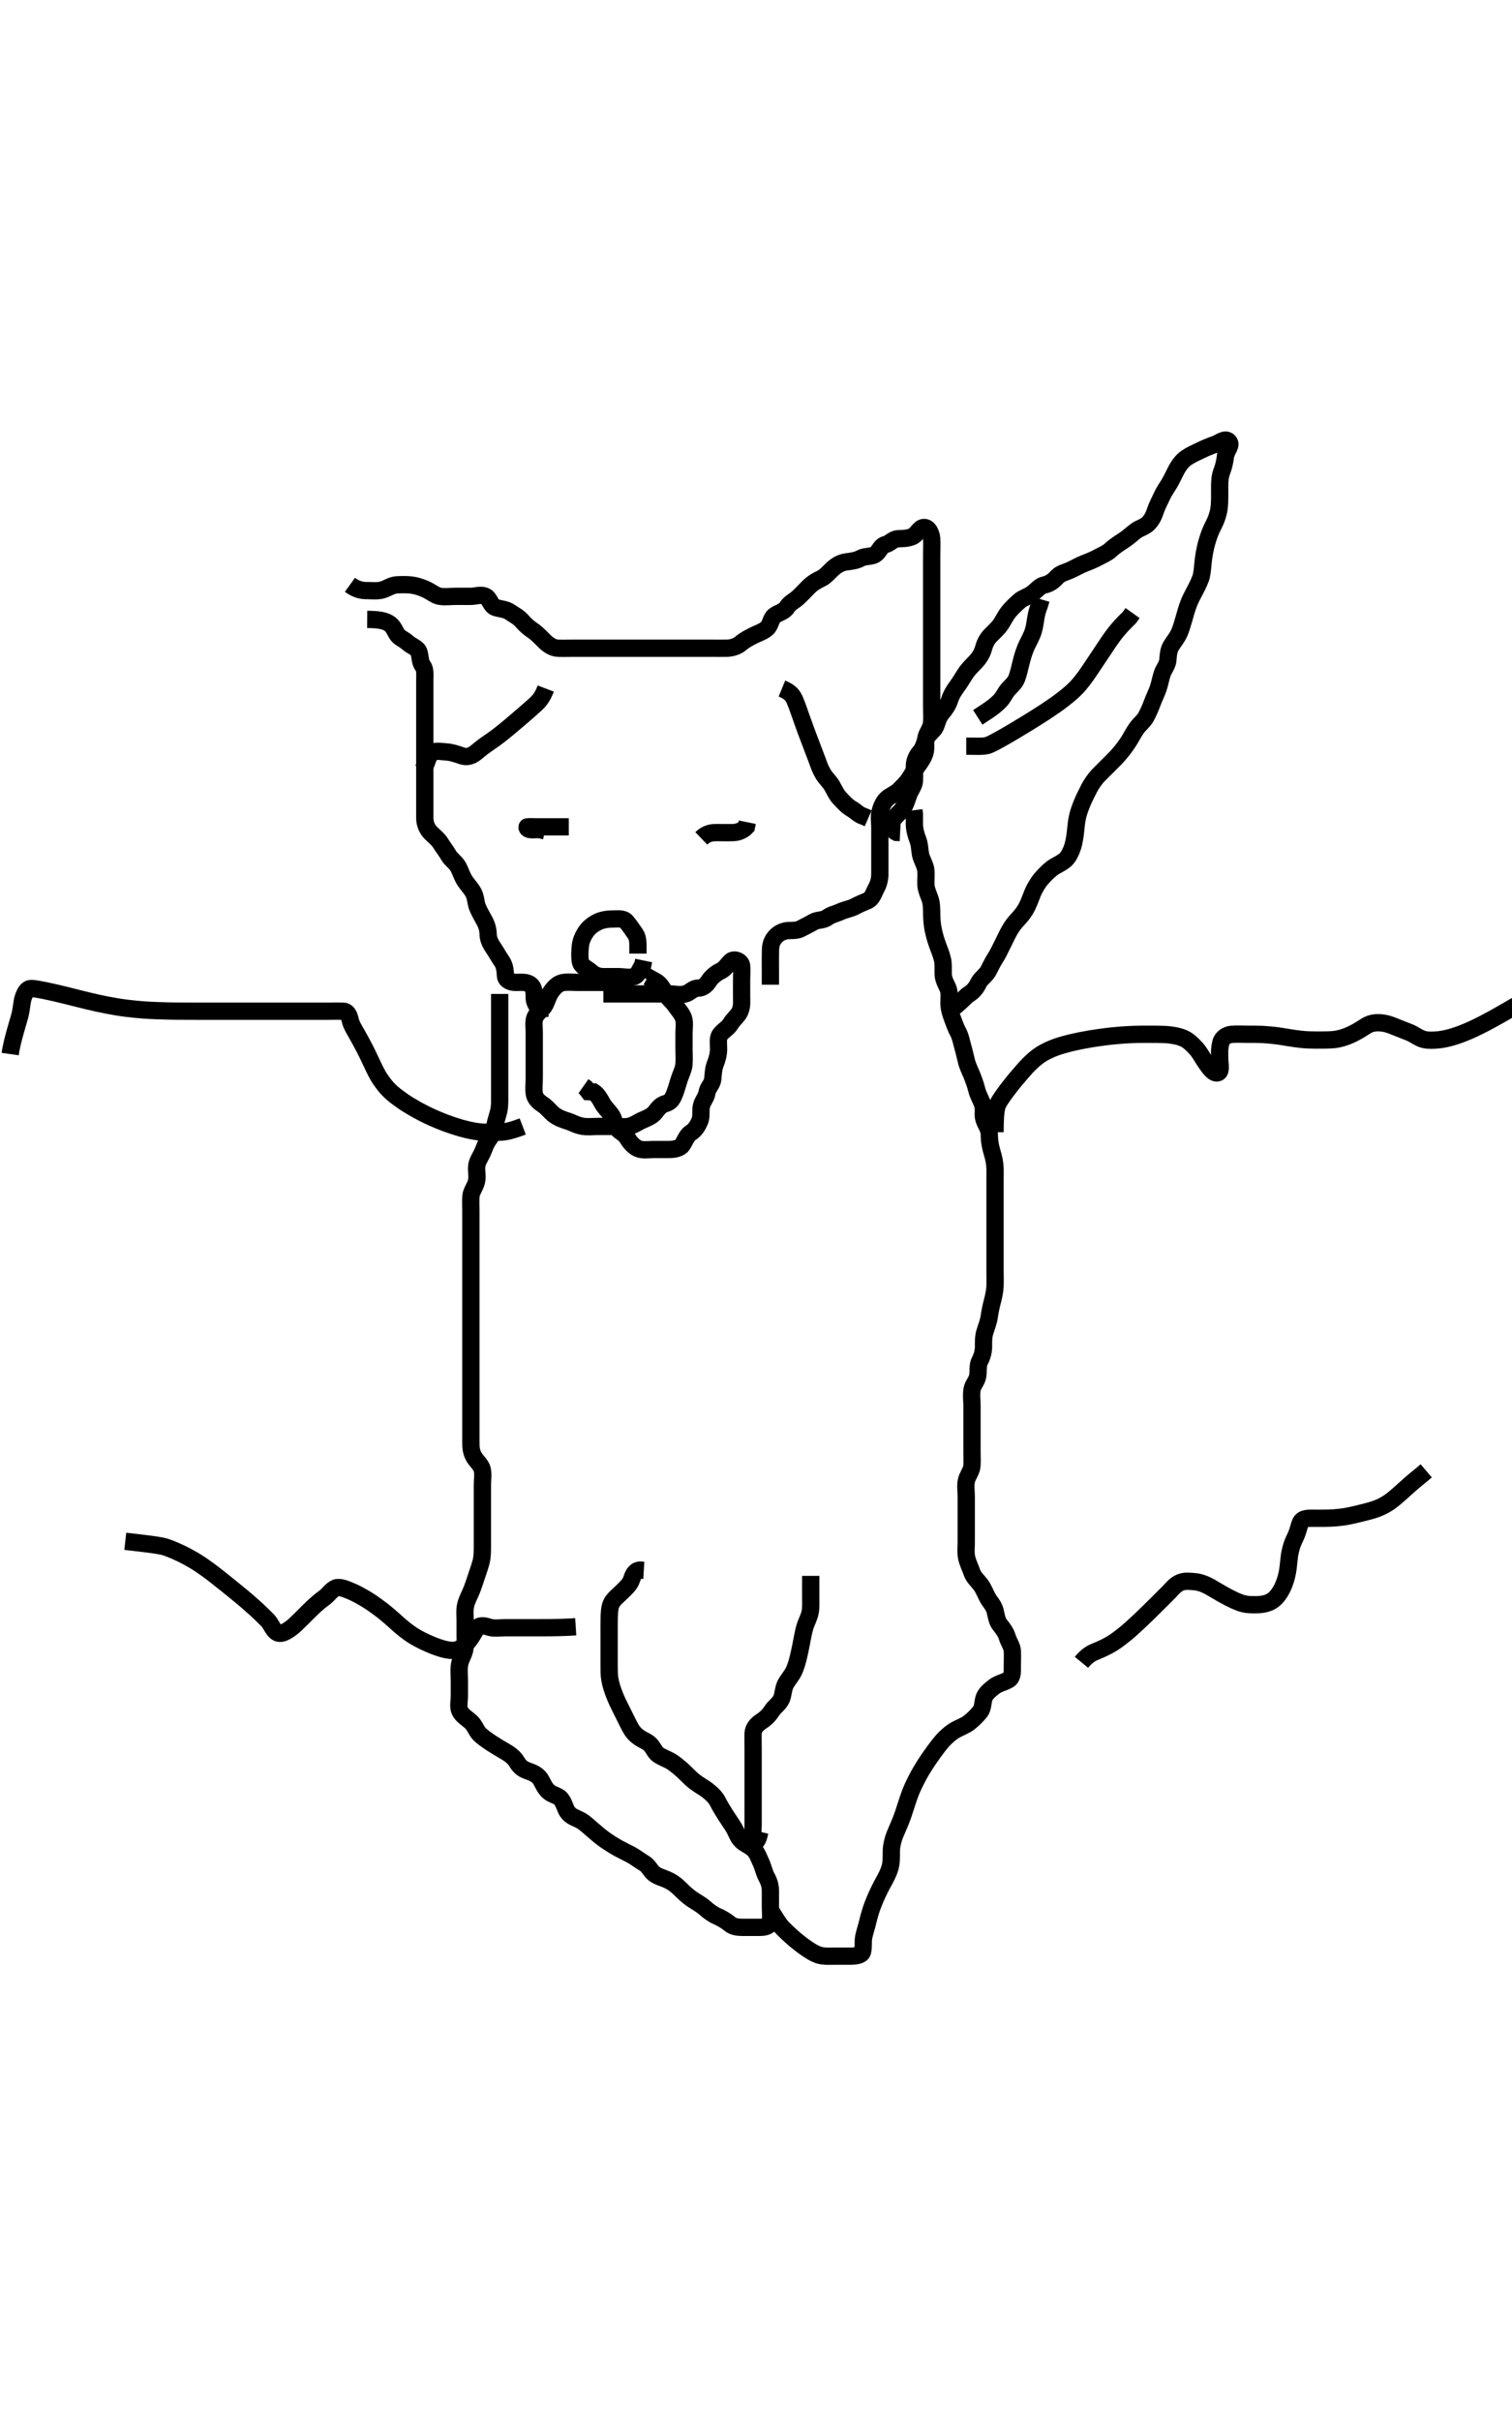 <svg width="262.5" height="420" xmlns="http://www.w3.org/2000/svg" xmlns:svg="http://www.w3.org/2000/svg" xmlns:xlink="http://www.w3.org/1999/xlink">
 <!-- Created with SVG-edit - http://svg-edit.googlecode.com/ -->
 <g display="inline" class="layer">
  <title>Layer 1</title>
  <path t="0,135,142,142,179,198,199,225,293,309,309,325,373,405,421,445,480,520,520,551,581,591,614,680,680,698,710,735,767,791,792,815,827,828,841,875,891,942,957,981,981,991,992,1042,1065,1076,1168,1215,1239,1240,1263,1263,1295,1343,1365,1365,1446,1458,1458,1522,1542,1576,1593,1610,1672,1680,1694,1694,1750,1789,1820,1820,1845,1876,1910,1925,1925,1925,1942,1960,1975,1976,1993,2029,2029,2111,2134,2190,2206,2230,2230,2261,2294,2326,2326" d="M63.75,107.5C65.575,107.511 66.579,107.674 67.339,108.075C68.135,108.494 68.419,109.156 68.834,109.932C69.246,110.703 70.142,110.944 70.85,111.6C71.444,112.15 72.519,112.432 72.746,113.204C72.998,114.064 72.888,114.873 73.397,115.553C73.871,116.185 73.75,117.153 73.75,118.016C73.75,118.979 73.75,119.8 73.75,120.7C73.75,121.6 73.75,122.5 73.75,123.3C73.75,124.2 73.75,125.1 73.75,126C73.75,126.911 73.75,127.821 73.75,128.675C73.75,129.615 73.75,130.5 73.75,131.3C73.75,132.2 73.75,133.1 73.75,134C73.75,134.9 73.75,135.804 73.75,136.821C73.75,137.5 73.75,138.478 73.75,139.299C73.75,140.2 73.745,141.1 73.75,142C73.755,142.9 74.092,143.814 74.75,144.5C75.239,145.011 76.054,145.624 76.465,146.3C76.936,147.076 77.479,147.716 77.917,148.5C78.28,149.152 79.176,149.717 79.583,150.5C79.97,151.244 80.233,152.154 80.725,152.889C81.173,153.559 81.744,154.127 82.175,154.9C82.632,155.719 82.569,156.653 82.917,157.5C83.193,158.171 83.635,158.943 84.103,159.8C84.51,160.545 84.731,161.3 84.75,162.2C84.769,163.101 85.223,163.885 85.75,164.667C86.181,165.306 86.559,166.01 87.139,166.864C87.636,167.595 87.713,168.501 87.75,169.3C87.793,170.218 88.75,170.5 89.55,170.5C90.45,170.5 91.473,170.353 92.139,170.936C92.837,171.546 92.713,172.501 92.75,173.3C92.793,174.218 93.466,174.755 93.693,175.567L93.746,176.556" id="svg_1" stroke-width="3" stroke="#000" fill="none"/>
  <path t="5335,5451,5485,5503,5519,5519,5568,5591,5607,5622,5646,5702,5702,5879,5879,5952,5952,6018,6018,6118,6136,6154,6200,6231,6352,6386,6423,6471,6471,6487,6506,6554,6751,6771,6789,6821,6854,6854" d="M110.75,165.5C110.75,163.8 110.827,162.832 110.314,162.1C109.76,161.31 109.341,160.652 108.725,159.936C108.2,159.326 107.15,159.495 106.25,159.5C105.339,159.505 104.412,159.686 103.75,160.021C102.892,160.455 102.209,160.977 101.65,161.821C101.221,162.47 100.838,163.322 100.754,164.196C100.668,165.096 100.607,166.013 100.761,166.9C100.905,167.732 101.912,168.071 102.583,168.667C103.19,169.205 103.85,169.5 104.75,169.5C105.55,169.5 106.45,169.5 107.35,169.5C108.25,169.5 109.186,169.748 110.046,169.495C110.818,169.269 111.103,168.2 111.583,167.5L111.749,166.7" id="svg_2" stroke-width="3" stroke="#000" fill="none"/>
  <path t="8021,8215,8231,8246,8246,8258,8275,8312,8342,8360,8360,8375,8425,8447,8447,8462,8478,8493,8509,8525,8542,8559,8559,8582,8598,8609,8609,8626,8869,8909,8925,8925,8943,8943,8959,8959,8977,8977,8977,8993,8994,9011,9028,9043,9043,9060,9060,9087,9102,9135,9177,9177,9199,9199,9215,9230,9246,9262,9278,9278,9318,9344,9344,9382,9382,9394,9413,9430,9461,9544,9544,9578,9596,9612,9644,9662,9694,9745,9791,9791,9812,9828,9845,9863,9863,9895,9896,9919,9960,9979,10091,10091,10120,10304,10327,10346,11293" d="M104.75,172.5C106.55,172.5 107.386,172.5 108.234,172.5C109.097,172.5 110.114,172.5 111.05,172.5C111.95,172.5 112.85,172.5 113.75,172.5C114.55,172.5 115.45,172.5 116.271,172.5C117.234,172.5 117.961,172.771 118.988,172.495C119.808,172.276 120.271,171.513 121.15,171.5C122.045,171.487 122.596,170.995 123.107,170.2C123.469,169.637 124.213,168.951 125.05,168.553C125.917,168.14 126.189,167.501 126.86,166.857C127.44,166.301 128.664,166.772 128.75,167.6C128.831,168.381 128.75,169.336 128.75,170.101C128.75,171.105 128.756,171.957 128.75,172.921C128.745,173.715 128.87,174.545 128.465,175.529C128.167,176.254 127.318,176.874 126.833,177.7C126.376,178.477 125.551,178.811 124.993,179.6C124.566,180.204 124.76,181.2 124.75,182.1C124.74,183.021 124.515,183.816 124.175,184.675C123.859,185.474 123.829,186.388 123.739,187.315C123.655,188.177 122.891,188.724 122.75,189.6C122.604,190.504 122.003,191.038 121.786,191.911C121.566,192.795 121.854,193.723 121.466,194.615C121.143,195.356 120.688,196.128 119.949,196.584C119.262,197.007 118.985,197.892 118.465,198.699C118.069,199.312 117.05,199.498 116.15,199.5C115.25,199.502 114.35,199.5 113.45,199.5C112.55,199.5 111.589,199.698 110.75,199.333C110.065,199.036 109.354,198.267 108.917,197.5C108.472,196.72 107.624,196.451 107.186,195.853C106.65,195.122 106.666,194.233 106.103,193.452C105.552,192.688 104.976,192.23 104.529,191.4C104.179,190.752 103.725,189.936 103.046,189.505L102.186,189.464L101.666,188.784L101.292,188.521" id="svg_3" stroke-width="3" stroke="#000" fill="none"/>
  <path t="11758,11886,11903,11919,11919,11934,11934,11950,12000,12000,12040,12051,12051,12068,12085,12119,12135,12151,12151,12175,12200,12250,12250,12267,12286,12319,12352,12379,12409,12419,12436,12436,12452,12501,12519,12570,12637,12684,12685,12702,12702,12742,12751,12768,12850,12850,12950,12950,12976,12988,13014,13037,13054,13054,13070,13118,13142,13153,13236,13254,13254,13271,13287,13338,13355,13355,13371,13400,13400,13431,13432,13455,13488,13488,13505,13506,13522,13539,13567,13607,13623,13638,13638,13654,13655,13671,13687,13688,13705,13721,13738,13738,13755,13791,13918,13972,13972" d="M107.75,171.5C107.465,170.585 106.65,170.5 105.75,170.5C104.865,170.5 103.925,170.5 103.234,170.5C102.25,170.5 101.266,170.5 100.575,170.5C99.503,170.5 98.573,170.389 97.771,170.521C96.891,170.665 96.263,171.325 95.75,172.021C95.242,172.709 94.973,173.638 94.666,174.3C94.263,175.169 93.349,175.575 92.917,176.5C92.571,177.24 92.75,178.2 92.75,179.1C92.75,180 92.75,180.9 92.75,181.8C92.75,182.7 92.75,183.6 92.75,184.5C92.75,185.3 92.75,186.2 92.75,187.1C92.75,188 92.633,188.908 92.754,189.8C92.866,190.621 93.499,191.219 94.233,191.7C95.027,192.221 95.57,193.016 96.186,193.475C96.943,194.037 97.755,194.318 98.507,194.553C99.409,194.834 100.065,195.284 101.114,195.464C102.037,195.623 102.95,195.5 103.85,195.5C104.75,195.5 105.55,195.5 106.45,195.5C107.35,195.5 108.263,195.642 109.15,195.489C109.983,195.346 110.776,194.738 111.45,194.447C112.292,194.085 113.207,193.721 113.725,193.064C114.235,192.417 114.635,191.778 115.565,191.525C116.505,191.27 116.81,190.605 117.175,189.675C117.449,188.977 117.699,187.984 117.971,187.179C118.207,186.484 118.688,185.528 118.749,184.701C118.815,183.802 118.75,182.9 118.75,182C118.75,181.1 118.75,180.196 118.75,179.333C118.75,178.5 118.926,177.483 118.665,176.701C118.397,175.902 117.686,175.156 117.25,174.521C116.694,173.711 115.976,173.23 115.529,172.4C115.179,171.752 114.725,170.936 114.046,170.447L113.25,170L112.459,169.562L112.233,169.936" id="svg_4" stroke-width="3" stroke="#000" fill="none"/>
  <path t="15768,15927,15927,16076,16190,16223,16830,16923,17182,17199,17206,17206,17206,17206" d="M98.75,143.5C97.75,143.5 96.95,143.5 96.05,143.5C95.15,143.5 94.25,143.5 93.35,143.5C92.45,143.5 91.468,143.455 91.479,143.536C91.592,144.31 93.126,143.857 93.833,144.021L94.621,144.204" id="svg_5" stroke-width="3" stroke="#000" fill="none"/>
  <path t="18031,18282,18298,18298,18315,18315,18621,18621,18670,18917,18917" d="M121.75,145.5C122.771,144.521 123.729,144.5 124.503,144.5C125.407,144.5 126.352,144.533 127.346,144.495C128.094,144.467 128.988,144.143 129.583,143.5L129.749,142.7" id="svg_6" stroke-width="3" stroke="#000" fill="none"/>
  <path t="19727,19894,19952,19970,19970,20002,20002,20053,20104,20120,20120,20138,20138,20153,20154,20154,20219,20219,20239,20287,20317,20336,20357,20373,20391,20391,20404,20430,20454,20470,20487,20504,20525,20525,20543,20543,20558,20582,20582,20604,20604,20621,20621,20946,20991,21016,21039,21039,21056,21056,21072,21089,21089,21119,21139,21157,21157,21172,21190,21207,21231,21231,21271,21295,21306,21307,21327,21344,21359,21373,21390,21406,21472,21488,21489,21517,21574,21597,21631,21631,21658,21658,21673,21690,21708,21709,21723,21742,21757,21776,21776,21790,21841,21857,21878,21902,21902,21924,21941,21941,21958,21974,21974,21991,22008,22008,22008,22029,22030,22041,22061,22061,22085,22109,22125,22140,22140,22173,22223,22245,22261,22262,22262,22273,22273,22291,22552,22582,22609,22609,22626,22626,22642,22642,22642,22670,22701,22710,22751,22793,22794,22815,22831,22855,22887,22911,22926,22944,22961,22961,22977,22994,23010,23027,23046,23062,23078,23094,23094,23118,23134,23144,23166,23190,23214,23214,23230,23230,23246,23277,23295,23336,23336,23361,23362,23391,23392,23411,23412,23427,23428,23445,23478,23494,23543,23543,23610,23677,23701,23743,23799,23823,23823,23847,23862,23928,23962,23999,24014,24030,24046,24046,24063,24086,24096,24096,24113,24129,24129,24158,24159,24181,24196,24214,24246,24246,24263,24285,24302,24302,24325,24444,24444,24463,24480,24480,24497,24497,24497,24514,24514,24514,24531,24531,24531" d="M60.75,101.5C61.971,102.379 62.85,102.5 63.75,102.5C64.507,102.5 65.423,102.619 66.266,102.415C67.154,102.2 67.949,101.543 68.917,101.5C69.575,101.471 70.589,101.432 71.411,101.536C72.305,101.649 73.015,101.899 73.745,102.204C74.803,102.647 75.514,103.345 76.35,103.489C77.237,103.642 78.15,103.5 79.05,103.5C79.95,103.5 80.85,103.5 81.75,103.5C82.55,103.5 83.58,103.077 84.393,103.557C85.053,103.947 85.184,105.174 86.05,105.443C86.911,105.71 87.842,105.733 88.507,106.204C89.224,106.713 89.971,107.02 90.645,107.8C91.278,108.534 91.799,108.957 92.583,109.5C93.255,109.965 93.947,110.703 94.55,111.3C95.147,111.892 95.947,112.457 96.85,112.5C97.749,112.543 98.507,112.5 99.403,112.5C100.266,112.5 101.25,112.5 102.234,112.5C102.925,112.5 103.993,112.5 104.85,112.5C105.75,112.5 106.55,112.5 107.45,112.5C108.35,112.5 109.271,112.5 110.234,112.5C110.925,112.5 111.993,112.5 112.85,112.5C113.75,112.5 114.55,112.5 115.45,112.5C116.35,112.5 117.25,112.5 118.15,112.5C119.05,112.5 119.95,112.5 120.85,112.5C121.75,112.5 122.55,112.5 123.45,112.5C124.35,112.5 125.271,112.523 126.234,112.499C126.925,112.481 127.897,112.255 128.549,111.699C129.29,111.065 130.004,110.711 130.85,110.279C131.505,109.944 132.472,109.653 133.139,109.064C133.835,108.45 133.786,107.363 134.454,106.857C135.15,106.331 136.124,106.198 136.629,105.4C137.116,104.63 137.876,104.309 138.45,103.796C139.185,103.137 139.749,102.499 140.35,101.9C141.049,101.203 141.79,100.769 142.55,100.416C143.324,100.056 143.894,99.309 144.586,98.685C145.137,98.189 145.932,97.645 146.914,97.521C147.858,97.403 148.717,97.279 149.35,96.925C150.211,96.444 151.246,96.683 151.949,96.215C152.744,95.685 152.82,94.737 153.75,94.5C154.573,94.29 154.966,93.568 155.917,93.5C156.584,93.452 157.387,93.521 158.341,93.143C159.223,92.793 159.574,91.618 160.361,91.547C161.228,91.468 161.706,92.699 161.749,93.471C161.806,94.508 161.75,95.285 161.75,96.333C161.75,97.038 161.75,98.013 161.75,98.864C161.75,99.8 161.75,100.7 161.75,101.6C161.75,102.5 161.75,103.3 161.75,104.2C161.75,105.1 161.75,106 161.75,106.9C161.75,107.8 161.75,108.7 161.75,109.6C161.75,110.5 161.75,111.3 161.75,112.2C161.75,113.1 161.75,114 161.75,114.9C161.75,115.8 161.75,116.7 161.75,117.6C161.75,118.5 161.75,119.3 161.75,120.2C161.75,121.1 161.75,122 161.75,122.9C161.75,123.805 161.824,124.672 161.729,125.5C161.616,126.492 160.95,127.148 160.771,128C160.586,128.881 160.837,129.827 160.583,130.667C160.321,131.533 159.75,132.333 159.25,133C158.75,133.667 158.404,134.36 157.75,135.333C157.38,135.885 156.651,136.601 156.05,137.2C155.451,137.797 154.455,138.102 153.871,138.721C153.302,139.326 152.95,140.153 152.771,141C152.585,141.881 152.75,142.8 152.75,143.7C152.75,144.6 152.75,145.5 152.75,146.3C152.75,147.2 152.75,148.1 152.75,149C152.75,149.9 152.75,150.8 152.75,151.7C152.75,152.6 152.516,153.458 152.103,154.2C151.677,154.964 151.477,155.96 150.583,156.333C149.818,156.653 149.062,156.982 148.307,157.379C147.637,157.731 146.686,157.877 145.951,158.216C145.094,158.611 144.302,158.742 143.666,159.216C142.897,159.789 141.955,159.594 141.25,160C140.456,160.457 139.609,160.881 138.95,161.216C138.166,161.614 137.083,161.408 136.403,161.557C135.343,161.79 134.624,162.412 134.186,163.172C133.724,163.974 133.772,164.761 133.755,165.552C133.732,166.578 133.75,167.5 133.75,168.184L133.75,169.185L133.75,170.021L133.75,170.901" id="svg_7" stroke-width="3" stroke="#000" fill="none"/>
  <path t="32125,32183,32201,32201,32201,32219,32219,32219,32234,32234,32250,32250,32267,32267,32284,32300,32300,32333,32350,32350,32367,32391,32391,32391,32407,32407,32423,32439,32454,32455,32469,32481,32499,32517,32517,32533,32548,32582,32599,32599,32617,32617,32632,32649,32650,32667,32686,32686,32702,32718,32718,32734,32734,32750,32767,32784,32805,32822,32834,32834,32850,32867,32868,32883,32884,32884,32900,32901,32917,32934,32934,32950,32950,32950,32967,32984,32984,33001,33001,33018,33018,33034,33035,33050,33067,33067,33084,33084,33101,33101,33118,33118,33134,33134,33151,33173,33173,33184,33201,33201,33218,33218,33235,33235,33251,33268,33269,33285,33285,33301,33319,33335,33335,33335,33352,33352,33353,33353,33369,33369,33385,33402,33402,33422,33422,33436,33452,33468,33485,33485,33518,33518,33541,33557,33568,33683,33718,33735,33735,33751,33768,33769,33802,33837,33851,33852,33870,33870,33870,33885,33885,33886,33909,33909,33909,33918,33935,33952,33952,33970,33970,33986,34003,34003,34004,34021,34036,34054,34054,34068,34069,34069,34086,34086,34102,34103,34103,34103,34119,34120,34120,34120,34135,34136,34136,34158,34158,34158,34169,34186,34202,34220,34221,34236,34237,34237,34253,34254,34269,34269,34269,34286,34287,34304,34304,34320,34337,34338,34353,34369,34387,34403,34420,34421,34437,34454,34486,34486,34503,34541,34542,34557,34573,34589,34659,34688,34706,34721,34721,34738,34754,34754,34771,34771,34771,34788,34805,34821,34822,34845,34871,34872,34889,34889,34906,34922,34922,34938,34939,34954,34954,34955,34971,34972,34972,34990,34990,35005,35005,35006,35021,35022,35038,35055,35071,35072,35072,35088,35106,35107,35107,35122,35122,35139,35139,35139,35155,35155,35156,35172,35172,35172,35189,35189,35205,35205,35205,35205,35205,35222,35222,35222,35222,35238,35239,35255,35255,35285,35285,35546,35870,35870,35892,35901,35901" d="M86.75,172.5C86.75,175.021 86.75,176.043 86.75,176.772C86.75,177.609 86.75,178.8 86.75,179.391C86.75,180.228 86.75,181.357 86.75,182.115C86.75,183.157 86.75,183.905 86.75,184.899C86.75,185.664 86.75,186.615 86.75,187.6C86.75,188.385 86.75,189.325 86.75,190.333C86.75,191.089 86.786,191.931 86.583,192.833C86.373,193.773 86.119,194.273 85.871,195.578C85.746,196.238 85.411,196.998 84.871,197.721C84.308,198.478 84.132,199.213 83.725,200.1C83.351,200.913 82.811,201.594 82.75,202.5C82.696,203.298 82.931,204.226 82.714,205.1C82.497,205.973 81.829,206.816 81.771,207.5C81.688,208.475 81.75,209.299 81.75,210.257C81.75,211.153 81.75,212.016 81.75,212.875C81.75,213.821 81.75,214.675 81.75,215.615C81.75,216.5 81.75,217.257 81.75,218.325C81.75,219.016 81.75,219.979 81.75,220.9C81.75,221.8 81.75,222.7 81.75,223.6C81.75,224.5 81.75,225.3 81.75,226.257C81.75,227.162 81.75,227.962 81.75,228.921C81.75,229.715 81.75,230.49 81.75,231.531C81.75,232.383 81.75,233.325 81.75,234.333C81.75,235.161 81.75,236.043 81.75,236.751C81.75,237.732 81.75,238.69 81.75,239.667C81.75,240.5 81.75,241.479 81.75,242.253C81.75,243.157 81.75,243.905 81.75,244.899C81.75,245.664 81.75,246.747 81.75,247.667C81.75,248.5 81.746,249.479 81.75,250.253C81.754,251.157 81.762,251.958 82.318,252.899C82.686,253.522 83.544,254.29 83.708,254.979C83.925,255.886 83.75,256.821 83.75,257.675C83.75,258.615 83.75,259.5 83.75,260.257C83.75,261.157 83.75,262.101 83.75,263.095C83.75,263.843 83.75,264.875 83.75,265.821C83.75,266.5 83.75,267.478 83.75,268.299C83.75,269.2 83.747,270.18 83.528,271.043C83.342,271.78 83.047,272.609 82.75,273.5C82.451,274.396 82.265,274.985 81.95,275.815C81.569,276.82 81.062,277.617 80.835,278.615C80.639,279.482 80.75,280.257 80.75,281.153C80.75,282.016 80.75,282.979 80.75,283.9C80.75,284.8 80.825,285.715 80.665,286.385C80.432,287.358 79.915,287.991 79.771,288.979C79.638,289.891 79.75,290.8 79.75,291.7C79.75,292.6 79.75,293.5 79.75,294.3C79.75,295.257 79.503,296.218 79.835,296.931C80.218,297.753 81.081,298.229 81.75,298.833C82.38,299.404 82.708,300.369 83.171,300.875C83.678,301.427 84.514,301.992 85.271,302.5C85.798,302.853 86.828,303.478 87.503,303.864C88.263,304.298 89.158,304.864 89.667,305.7C90.136,306.47 90.575,306.978 91.583,307.333C92.319,307.592 93.205,307.904 93.75,308.667C94.198,309.294 94.418,310.128 95.15,310.853C95.845,311.542 96.844,311.574 97.35,312.183C97.986,312.948 98.069,313.793 98.507,314.438C99.12,315.339 100.035,315.5 100.917,316C101.463,316.31 102.269,317.044 102.855,317.556C103.747,318.337 104.342,318.823 104.939,319.253C105.507,319.663 106.577,320.345 107.293,320.743C107.934,321.099 108.955,321.59 109.539,321.9C110.271,322.288 111.085,322.936 111.85,323.379C112.639,323.835 112.893,324.69 113.569,325.2C114.229,325.698 115.011,325.875 115.745,326.2C116.797,326.666 117.365,327.136 118.072,327.821C118.771,328.5 119.327,329.05 120.149,329.615C120.713,330.003 121.751,330.573 122.339,331.1C122.976,331.671 123.776,332.262 124.45,332.553C125.292,332.915 126.086,333.394 126.725,333.925C127.334,334.432 128.234,334.5 128.925,334.5C129.993,334.5 130.85,334.5 131.75,334.5C132.55,334.5 133.606,334.447 133.75,333.5C133.87,332.709 133.75,331.8 133.75,330.9C133.75,330 133.751,329.1 133.75,328.2C133.749,327.3 133.513,326.544 133.103,325.8C132.671,325.018 132.478,324.009 132.139,323.289C131.765,322.493 131.468,321.632 130.95,321.071C130.278,320.342 129.324,320.09 128.65,319.4C128.085,318.821 127.842,317.953 127.393,317.195C127.02,316.567 126.375,315.66 125.95,314.984C125.481,314.239 124.996,313.466 124.64,312.743C124.26,311.971 123.56,311.286 122.75,310.667C122.171,310.224 121.324,309.783 120.55,309.179C119.939,308.701 119.418,308.141 118.633,307.384C118.096,306.867 117.213,306.171 116.745,305.852C116.009,305.349 114.967,305.044 114.207,304.485C113.59,304.031 113.346,303.045 112.583,302.5C111.956,302.052 111.152,301.8 110.386,301.089C109.662,300.418 109.343,299.667 108.95,298.899C108.543,298.103 108.148,297.301 107.75,296.5C107.348,295.69 107.027,295.052 106.65,294.079C106.342,293.282 106.055,292.463 105.871,291.422C105.752,290.741 105.751,289.901 105.75,288.887C105.75,288.192 105.75,287 105.75,286.245C105.75,285.403 105.75,284.504 105.75,284.044C105.75,282.667 105.742,281.789 105.761,280.968C105.778,280.218 105.785,278.942 106.186,278.208C106.62,277.414 107.35,276.9 107.95,276.3C108.55,275.7 109.347,275.028 109.629,274.179C109.89,273.39 110.197,272.572 111.072,272.5L111.771,272.542" id="svg_10" stroke-width="3" stroke="#000" fill="none"/>
  <path t="36370,36447,36458,36459,36475,36475,36475,36495,36495,36510,36510,36510,36510,36510,36510,36526,36526,36526,36543,36543,36567,36567,36567,36577,36577,36608,36639,36639,36660,36660,36709,36709,36726,36744,36762,36762,36778,36778,36795,36811,36828,36844,36844,36844,36862,36879,36879,36894,36996,37027,37043,37063,37088,37112,37209,37228,37228,37237,37237" d="M140.75,273.5C140.75,275.325 140.75,276.333 140.75,277.161C140.75,278.043 140.796,279.009 140.665,279.732C140.484,280.729 140.009,281.465 139.75,282.333C139.517,283.114 139.349,284.048 139.25,284.542C139.048,285.551 138.975,286.056 138.65,287.435C138.464,288.223 138.22,289.228 137.75,290.167C137.4,290.866 136.707,291.644 136.361,292.336C135.988,293.08 135.965,294.136 135.697,294.786C135.337,295.661 134.458,296.215 134.05,296.852C133.558,297.621 133.004,298.213 132.102,298.8C131.468,299.212 130.786,299.898 130.75,300.805C130.716,301.666 130.75,302.5 130.75,303.478C130.75,304.299 130.75,305.2 130.75,306.1C130.75,306.921 130.75,307.833 130.75,308.751C130.75,309.495 130.75,310.529 130.75,311.5C130.75,312.3 130.75,313.2 130.75,314.1C130.75,315 130.75,315.9 130.75,316.8C130.75,317.7 130.56,318.62 130.75,319.5C130.895,320.174 131.466,319.612 131.735,318.664L131.919,317.899" id="svg_11" stroke-width="3" stroke="#000" fill="none"/>
  <path t="37930,37983,38014,38062,38062,38062,38062,38085,38085,38085,38085,38109,38109,38109,38128,38146,38146,38146,38163,38163,38179,38179,38196,38196,38214,38214,38214,38230,38230,38246,38246,38246,38246,38246,38264,38264,38264,38264,38279,38279,38279,38297,38297,38297,38314,38315,38315,38315,38315,38330,38330,38331,38331,38348,38349,38349,38349,38349,38363,38363,38364,38364,38364,38381,38381,38381,38381,38381,38399,38399,38399,38413,38413,38463,38463,38493,38514,38530,38581,38581,38615,38615,38633,38634,39096,39132,39149,39165,39181,39181,39214,39214,39232,39248,39248,39265,39281,39281,39310,39310,39317,39349,39400,39450,39451,39468,39483,39483,39499,39516,39517,39534,39549,39549,39565,39565,39583,39583,39599,39600,39616,39617,39633,39633,39649,39667,39684,39700,39717,39717,39733,39734,39749,39749,39750,39767,39767,39783,39783,39802,39802,39817,39817,39817,39833,39851,39851,39867,39884,39900,39925,39941,39965,39965,39984,40001,40018,40019,40035,40035,40035,40050,40050,40050,40067,40067,40085,40086,40101,40101,40118,40118,40134,40151,40151,40168,40168,40184,40201,40202,40218,40235,40235,40252,40268,40268,40285,40285,40302,40302,40342,40342,40342,40351,40351,40373,40390,40413,40436,40451,40451,40469,40469,40486,40502,40502,40502,40519,40519,40519,40537,40537,40550,40551,40568,40569,40607,40653,40654,40687,40687,40736,40775,40804,40820,40838,40838,40852,40868,40868,40886,40886,40902,40903,40903,40903,40903,40920,40920,40920,40920,40935,40936,40953,40954,40969,40969,40986,41003,41003,41038,41038,41054,41071,41072,41095,41095,41110,41120,41137,41154,41154" d="M133.75,331.5C134.803,333.2 135.285,334.027 135.917,334.667C136.411,335.167 137.026,335.754 137.522,336.187C138.381,336.935 139.046,337.457 139.75,337.958C140.435,338.446 141.388,339.083 142.231,339.328C143.064,339.571 144.002,339.5 145.083,339.5C145.76,339.5 146.535,339.506 147.583,339.5C148.493,339.495 149.569,339.394 149.741,338.738C149.97,337.868 149.768,337.031 149.971,336.079C150.143,335.278 150.418,334.515 150.667,333.465C150.877,332.584 151.186,331.512 151.464,330.78C151.618,330.376 151.955,329.522 152.353,328.665C152.926,327.432 153.349,326.718 153.708,326.042C154.043,325.413 154.477,324.513 154.636,323.604C154.786,322.744 154.723,321.666 154.759,320.948C154.795,320.237 155.071,319.162 155.319,318.529C155.597,317.822 155.949,317.084 156.267,316.297C156.749,315.108 156.997,314.3 157.25,313.5C157.503,312.7 157.905,311.495 158.235,310.701C158.401,310.302 158.758,309.514 159.155,308.757C159.731,307.657 160.144,306.979 160.561,306.325C160.979,305.67 161.425,305.008 162.171,303.979C162.7,303.251 163.263,302.535 163.561,302.197C164.137,301.542 165.023,300.72 165.929,300.208C166.464,299.905 167.643,299.449 168.208,299C169.007,298.365 169.611,297.755 170.139,297.1C170.74,296.355 170.552,295.339 170.917,294.5C171.214,293.815 172.022,293.159 172.635,292.7C173.367,292.153 174.183,292.05 175.103,291.525C175.825,291.114 175.75,290.1 175.75,289.195C175.75,288.333 175.801,287.499 175.75,286.522C175.707,285.698 175.13,285.022 174.834,284.017C174.646,283.379 174.116,282.612 173.551,281.929C173.076,281.354 172.948,280.284 172.75,279.542C172.494,278.579 171.856,278.026 171.466,277.3C171.007,276.445 170.737,275.65 170.229,275C169.629,274.232 169.01,273.709 168.725,272.864C168.441,272.024 167.986,271.183 167.807,270.253C167.633,269.348 167.75,268.5 167.75,267.667C167.75,266.747 167.75,265.843 167.75,265.095C167.75,264.1 167.75,263.3 167.75,262.3C167.75,261.521 167.75,260.522 167.75,259.701C167.75,258.8 167.586,257.881 167.771,257C167.95,256.148 168.645,255.342 168.729,254.5C168.812,253.671 168.75,252.839 168.75,251.957C168.75,250.979 168.75,250.183 168.75,249.185C168.75,248.311 168.75,247.3 168.75,246.521C168.75,245.667 168.75,244.839 168.75,243.957C168.75,243 168.59,242.255 168.761,241.172C168.903,240.269 169.602,239.731 169.745,238.8C169.883,237.911 169.697,236.965 170.103,236.2C170.551,235.354 170.75,234.5 170.75,233.7C170.75,232.8 170.716,231.962 171.034,231.015C171.283,230.274 171.637,229.301 171.75,228.479C171.841,227.816 172.034,226.816 172.25,226C172.466,225.184 172.697,224.189 172.739,223.347C172.787,222.384 172.75,221.531 172.75,220.732C172.75,219.751 172.75,218.833 172.75,217.921C172.75,217.089 172.75,216.179 172.75,215.325C172.75,214.384 172.75,213.616 172.75,212.675C172.75,211.667 172.75,210.911 172.75,209.979C172.75,209.016 172.75,208.325 172.75,207.257C172.75,206.4 172.75,205.615 172.75,204.664C172.75,203.899 172.791,202.891 172.693,202.043C172.58,201.071 172.314,200.288 172.103,199.51C171.821,198.474 171.769,197.702 171.75,196.8C171.731,195.899 171.129,195.19 170.835,194.299C170.532,193.378 170.908,192.634 170.583,191.667C170.31,190.852 169.806,190.072 169.583,189.167C169.416,188.484 169.161,187.706 168.75,186.667C168.469,185.956 168.046,185.18 167.803,184.248C167.618,183.541 167.392,182.496 167.175,181.751C166.91,180.835 166.764,179.901 166.325,179.1C165.873,178.276 165.689,177.606 165.325,176.675C165.051,175.977 164.76,175.021 164.75,174.1C164.74,173.2 164.914,172.243 164.529,171.4C164.223,170.731 163.76,169.979 163.75,169.016C163.741,168.153 163.788,167.23 163.636,166.576C163.384,165.493 163.039,164.778 162.75,163.938C162.598,163.494 162.26,162.593 161.993,161.222C161.828,160.377 161.778,159.584 161.759,158.876C161.729,157.765 161.768,156.879 161.466,156.016C161.219,155.309 160.794,154.387 160.751,153.616C160.699,152.676 160.843,151.657 160.714,150.875C160.569,149.993 159.988,149.183 159.807,148.257C159.643,147.414 159.689,146.606 159.325,145.675C159.052,144.977 158.771,144.021 158.75,143.1L158.75,142.2L158.749,141.299L158.665,140.615" id="svg_12" stroke-width="3" stroke="#000" fill="none"/>
  <path t="42006,42075,42075,42091,42108,42123,42123,42143,42159,42173,42173,42191,42207,42207,42207,42223,42223,42239,42239,42256,42256,42273,42273,42289,42289,42307,42307,42307,42307,42324,42324,42324,42350,42350,42397,42398,42423,42423,42439,42440,42440,42456,42456,42457,42473,42473,42473,42473,42490,42490,42506,42506,42506,42523,42523,42539,42539,42539,42557,42557,42557,42573,42573,42573,42573,42590,42590,42613,42622,42640,42640,42657,42674,42674,42691,42691,42691,42707,42707,42724,42741,42741,42757,42757,42773,42773,42774,42790,42790,42790,42790,42808,42808,42808,42808,42824,42824,42824,42841,42841,42841,42841,42857,42858,42858,42858,42858,42874,42874,42874,42874,42874,42891,42891,42891,42891,42907,42907,42924,42924,43006,43006,43041,43075,43235,43235,43274,43291,43291,43291,43307,43308,43308,43324,43324,43341,43341,43358,43358,43358,43375,43375,43392,43392,43408,43424,43443,43458,43458,43459,43476,43494,43494,43510,43510,43526,43526,43526,43550,43573,43574,43592,43613,43614,43629,43645,43646,43659,43659,43676,43676,43693,43693,43709,43726,43742,43742,43759,43776,43793,43793,43793,43811,43811,43827,43827,43843,43843,43860,43860,43877,43894,43894,43910,43911,43911,43934,43935,43960,43960,43977,43977,43993,43993,44014,44015,44029,44046,44078,44078,44093,44093,44111,44129,44129,44145,44161,44161,44177,44194,44222,44246,44263,44263,44327,44364,44399,44400,44429,44430,44447,44448,44494,44660,44660,44660" d="M164.75,175.5C166.993,173.852 167.493,172.989 168.25,172.521C168.999,172.058 169.527,171.362 169.834,170.7C170.237,169.831 171.176,169.283 171.583,168.5C171.922,167.849 172.314,167.009 172.85,166.179C173.287,165.501 173.55,164.899 174.05,163.9C174.45,163.1 174.829,162.289 175.25,161.521C175.726,160.653 176.259,160.029 176.85,159.4C177.459,158.751 177.979,158.028 178.35,157.253C178.784,156.349 179.043,155.542 179.271,155C179.617,154.176 180.21,153.167 180.75,152.542C181.245,151.968 181.96,151.211 182.634,150.701C183.366,150.148 184.178,149.904 184.993,149.191C185.503,148.744 185.975,147.738 186.229,146.958C186.412,146.397 186.639,145.201 186.725,144.3C186.782,143.701 186.888,142.493 187.107,141.605C187.252,141.016 187.529,140.176 187.95,139.185C188.235,138.514 188.739,137.494 189.15,136.711C189.442,136.153 190.04,135.24 190.635,134.616C191.222,134.001 191.771,133.479 192.351,132.899C193.15,132.099 193.761,131.489 194.15,131.043C194.973,130.099 195.358,129.556 195.914,128.725C196.273,128.189 196.796,127.144 197.339,126.383C197.884,125.619 198.564,125.169 198.971,124.4C199.372,123.642 199.73,122.849 200.035,122.013C200.319,121.237 200.763,120.338 201.046,119.552C201.327,118.766 201.485,117.807 201.775,116.921C202.022,116.169 202.679,115.406 202.749,114.615C202.832,113.667 202.86,112.866 203.319,112.097C203.721,111.426 204.316,110.753 204.728,109.857C205.029,109.206 205.34,108.115 205.549,107.383C205.851,106.322 206.03,105.648 206.386,104.711C206.62,104.095 207.074,103.202 207.565,102.3C207.891,101.701 208.45,100.508 208.581,99.897C208.78,98.968 208.777,98.283 208.917,97.167C209.021,96.33 209.189,95.448 209.292,95C209.497,94.102 209.899,92.826 210.233,92.069C210.548,91.354 210.934,90.703 211.181,90.017C211.673,88.647 211.694,87.886 211.729,87.161C211.762,86.47 211.749,85.272 211.75,84.357C211.751,83.384 211.811,82.607 212.175,81.675C212.448,80.977 212.655,80.015 212.755,79.195C212.879,78.164 213.95,77.278 213.327,76.619C212.7,75.957 211.735,76.842 210.965,77.111C209.909,77.479 209.203,77.79 208.355,78.2C207.546,78.591 206.731,78.938 205.917,79.5C205.234,79.971 204.635,80.813 204.25,81.521C203.938,82.095 203.48,83.113 203.05,83.843C202.583,84.635 202.073,85.314 201.725,86.1C201.363,86.918 200.898,87.72 200.583,88.667C200.359,89.342 200.069,90.117 199.35,90.853C198.738,91.479 197.837,91.632 197.093,92.21C196.517,92.657 195.764,93.354 194.961,93.864C194.416,94.21 193.501,94.793 192.75,95.5C192.246,95.975 191.397,96.331 190.55,96.784C189.898,97.133 189.096,97.473 188.265,97.785C187.52,98.065 186.561,98.623 185.771,98.979C184.928,99.359 184.079,99.481 183.45,100.205C182.983,100.743 182.235,101.337 181.35,101.511C180.52,101.674 180.026,102.389 179.25,102.979C178.507,103.544 177.567,103.813 177.097,104.21C176.375,104.821 175.601,105.586 175.161,106.125C174.495,106.942 174.201,107.709 173.65,108.478C173.191,109.12 172.442,109.793 171.95,110.3C171.26,111.011 170.928,111.835 170.689,112.711C170.468,113.516 169.903,114.303 169.398,114.843C168.656,115.636 168.12,116.098 167.55,116.984C167.118,117.655 166.634,118.467 166.15,119.125C165.53,119.969 165.134,120.656 164.871,121.478C164.614,122.284 164.107,123.07 163.551,123.7C162.876,124.466 162.77,125.286 162.393,126.148C162.1,126.817 161.168,127.34 160.803,128.21C160.551,128.81 160.323,129.872 159.75,130.5C159.195,131.108 158.76,132 158.75,132.9C158.74,133.8 158.804,134.702 158.75,135.6C158.707,136.304 158.095,137.065 157.775,137.911C157.442,138.793 157.285,139.535 156.75,140.333C156.295,141.012 155.419,141.608 155.035,142.3C154.578,143.124 154.822,144.064 155.643,144.464L156.273,144.495" id="svg_13" stroke-width="3" stroke="#000" fill="none"/>
  <path t="47116,47201,47235,47236,47236,47253,47253,47253,47253,47253,47253,47253,47287,47287,47287,47287,47301,47301,47302,47320,47320,47336,47336,47401,47401,47436,47454,47470,47470,47487,47487,47487" d="M94.75,119.5C94.139,121.1 93.549,121.714 92.934,122.28C92.443,122.732 91.323,123.707 90.845,124.12C90.33,124.564 89.788,125.028 89.229,125.5C88.667,125.975 88.124,126.456 86.583,127.667C86.162,127.998 85.435,128.517 84.603,129.083C83.749,129.665 83.17,130.166 82.586,130.639C81.791,131.282 80.987,131.465 80.093,131.147C79.336,130.879 78.354,130.552 77.586,130.511C76.637,130.459 75.47,130.176 74.871,130.722C74.277,131.264 74.181,132.271 73.729,133.042L73.398,133.609" id="svg_14" stroke-width="3" stroke="#000" fill="none"/>
  <path t="48012,48071,48071,48088,48088,48088,48088,48088,48088,48103,48103,48103,48103,48103,48121,48121,48121,48121,48137,48137,48137,48165,48165,48198,48316,48316,48339,48367,48375,48406,48423,48423" d="M135.75,119.5C137.271,120.125 137.661,120.717 138.071,121.707C138.43,122.572 138.588,123.069 138.961,124.117C139.155,124.665 139.343,125.224 139.95,126.878C140.146,127.413 140.539,128.443 140.729,128.938C141.092,129.881 141.582,131.167 141.866,131.928C142.123,132.618 142.301,133.283 142.917,134.333C143.348,135.07 143.975,135.594 144.417,136.333C144.9,137.143 145.177,137.909 145.85,138.6C146.442,139.208 146.992,139.885 147.85,140.379C148.587,140.803 149.112,141.447 149.917,141.667L150.729,142.021" id="svg_15" stroke-width="3" stroke="#000" fill="none"/>
  <path t="50234,50409,50409,50409,50443,50443,50443,50443,50443,50459,50459,50459,50459,50459,50459,50459,50459,50459,50476,50476,50476,50476,50476,50476,50501,50509,50509,50525,50526,50541,50542,50542,50542,50560,50560,50560,50560,50576,50576,50592,50593,50593,50610,50610,50610,50626,50626,50626,50626,50643,50643,50643,50643,50643,50643,50660,50660,50660,50676,50676,50676,50709,50726,50742,50759,50760,50760,50760,50776,50776,50776,50776,50776,50792,50793,50793,50793,50793,50809,50810,50810,50810,50810,50810,50827,50827,50827,50827,50827" d="M187.75,288.5C188.826,287.195 189.62,286.87 190.239,286.615C191.276,286.187 192.037,285.836 192.854,285.354C193.311,285.085 193.817,284.795 195.417,283.5C196.049,282.988 196.687,282.4 197.352,281.784C198.034,281.152 198.71,280.502 199.377,279.852C200.027,279.218 200.644,278.605 201.75,277.5C202.221,277.03 202.636,276.614 203.002,276.252C203.322,275.936 203.962,275.058 204.865,274.671C205.693,274.315 206.509,274.445 207.412,274.509C208.217,274.566 209.182,274.923 209.997,275.372C210.605,275.707 211.229,276.117 212.271,276.7C212.988,277.101 213.701,277.475 214.383,277.786C215.474,278.283 216.228,278.487 217.293,278.5C218.011,278.509 218.826,278.556 219.829,278.278C220.764,278.019 221.398,277.482 221.95,276.735C222.381,276.152 222.751,275.433 223.036,274.629C223.486,273.356 223.587,272.418 223.645,271.952C223.76,271.022 223.833,270.106 223.918,269.669C224.234,268.053 224.601,267.383 224.899,266.757C225.418,265.667 225.47,264.909 225.798,264.219C226.183,263.409 227.25,263.5 228.182,263.5C229.25,263.5 229.806,263.513 230.812,263.479C231.564,263.454 232.752,263.349 233.55,263.215C234.353,263.08 235.151,262.893 235.95,262.699C237.152,262.406 237.953,262.195 238.35,262.068C239.156,261.81 239.985,261.5 241.15,260.736C241.563,260.465 242.353,259.806 242.75,259.458C243.557,258.751 243.938,258.368 245.149,257.322C245.541,256.984 246.307,256.357 247.006,255.783L247.609,255.272" id="svg_16" stroke-width="3" stroke="#000" fill="none"/>
  <path t="51479,51544,51545,51545,51545,51545,51545,51545,51560,51561,51561,51562,51562,51562,51562,51562,51578,51578,51578,51578,51578,51578,51578,51595,51595,51595,51595,51611,51611,51645,51645,51661,51661,51680,51680,51680,51680,51696,51696,51696,51696,51712,51712,51712,51743,51762,51762,51779,51779,51779,51779,51780,51796,51796,51796,51796,51796,51812,51812,51812,51812,51812,51830,51830,51830,51830,51830,51846,51847,51847,51847,51864,51864,51880,51881,51881,51930,51930,51958,51958,52013,52048,52048,52064,52064,52064,52064,52064,52065,52065,52078,52078,52078,52078,52078,52078,52078,52078,52078" d="M21.75,267.5C27.693,268.165 28.321,268.348 28.955,268.576C29.604,268.809 30.261,269.059 31.545,269.671C32.188,269.977 33.421,270.659 34.007,271.022C34.584,271.378 35.145,271.744 36.208,272.521C36.733,272.904 37.243,273.302 37.747,273.701C39.255,274.893 39.748,275.298 40.241,275.695C40.729,276.089 41.679,276.863 42.136,277.243C42.58,277.613 43.812,278.672 44.527,279.334C45.172,279.932 45.731,280.477 46.417,281.167C47.071,281.824 47.304,282.72 47.919,283.215C48.633,283.788 49.485,283.314 50.435,282.644C51.018,282.234 51.565,281.672 52.151,281.096C53.056,280.207 53.64,279.603 54.229,279.042C54.788,278.509 55.572,277.818 56.284,277.314C57.02,276.793 57.559,275.869 58.323,275.588C58.999,275.34 60.091,275.815 60.721,276.072C61.431,276.362 62.181,276.739 62.953,277.188C64.166,277.894 64.557,278.174 65.339,278.736C66.123,279.299 66.507,279.587 67.583,280.5C68.276,281.088 68.922,281.692 69.25,281.979C69.898,282.548 70.904,283.353 71.634,283.813C72.363,284.273 73.118,284.668 73.866,285.013C74.919,285.499 75.58,285.763 76.503,286.053C77.059,286.228 78.312,286.57 79.145,286.381C79.991,286.19 80.578,285.665 81.093,285.091C81.931,284.157 82.158,283.473 82.75,282.667C83.289,281.933 84.074,282.137 84.958,282.415C85.758,282.666 86.75,282.5 87.665,282.5C88.202,282.5 88.787,282.5 90.086,282.5C90.791,282.5 91.529,282.5 93.083,282.5C93.893,282.5 94.721,282.5 95.564,282.491C96.422,282.482 97.292,282.458 98.171,282.428L99.059,282.386L99.953,282.329" id="svg_17" stroke-width="3" stroke="#000" fill="none"/>
  <path t="52614,52733,52748,52748,52748,52764,52764,52764,52765,52765,52765,52782,52782,52782,52782,52782,52782,52782,52782,52798,52798,52798,52798,52798,52798,52798,52798,52798,52814,52814,52814,52815,52815,52815,52815,52815,52815,52832,52832,52833,52833,52833,52833,52848,52848,52849,52849,52865,52865,52865,52866,52866,52932,52932,52966,52966,52999,52999,52999,52999,53033,53033,53050,53051,53066,53066,53067,53082,53083,53083,53083,53100,53101,53101,53101,53101,53115,53115,53115,53115,53132,53132,53149,53149,53149,53166,53166,53166,53166,53182,53182,53199,53216,53216,53232,53232,53232,53249,53249,53249,53266,53266,53284,53284,53316,53316,53317,53350,53350,53350,53350,53350,53351,53351,53383,53383,53383,53384,53384,53384,53384,53385,53385,53481,53481,53481,53481,53497,53497,53497,53497,53497,53510,53510,53510,53510" d="M172.75,196.5C172.761,193.161 172.937,192.16 173.333,191.417C173.603,190.911 174.243,189.995 174.806,189.245C175.118,188.83 175.81,187.957 176.182,187.504C176.561,187.042 177.745,185.662 178.151,185.222C178.556,184.783 179.424,183.943 179.917,183.562C180.427,183.168 180.992,182.79 181.633,182.472C183.053,181.768 183.916,181.528 184.825,181.273C185.776,181.007 186.772,180.783 187.792,180.583C188.817,180.383 189.841,180.212 190.849,180.073C192.747,179.812 193.62,179.737 194.437,179.671C195.202,179.609 195.923,179.568 196.604,179.542C197.25,179.517 197.866,179.507 198.457,179.503C199.583,179.495 200.128,179.497 200.662,179.503C201.693,179.514 202.669,179.554 203.131,179.614C204.424,179.783 205.201,180.028 205.867,180.393C206.518,180.75 207.603,181.819 208.065,182.467C208.534,183.126 208.915,183.83 209.349,184.447C209.919,185.258 210.747,186.514 211.507,186.156C212.085,185.884 211.745,184.515 211.755,183.789C211.765,183 211.634,182.177 211.972,180.886C212.186,180.069 213.067,179.579 213.771,179.521C214.747,179.44 215.571,179.5 216.521,179.5C217.393,179.5 218.069,179.491 219.207,179.536C219.616,179.552 220.918,179.656 221.833,179.784C222.766,179.915 223.228,180.007 224.14,180.147C225.415,180.343 226.176,180.435 227.167,180.479C227.976,180.515 228.945,180.503 229.718,180.5C230.769,180.495 231.613,180.46 232.238,180.329C233.284,180.11 234.003,179.81 234.708,179.479C235.709,179.01 236.465,178.49 237.188,178.042C238.032,177.519 238.92,177.447 239.771,177.521C240.757,177.606 241.56,177.937 242.207,178.204C243.17,178.602 243.974,178.876 244.74,179.2C245.619,179.572 246.324,180.189 247.235,180.415C247.943,180.59 248.954,180.545 249.833,180.458C250.697,180.373 251.84,180.065 252.301,179.921C253.376,179.585 253.982,179.341 254.645,179.063C255.372,178.757 256.165,178.41 257.917,177.5C258.906,176.986 259.937,176.4 261.01,175.788C262.108,175.162 263.208,174.52 264.301,173.888C265.366,173.272 266.378,172.665 268.25,171.667C269.05,171.24 269.771,170.892 270.409,170.605C270.959,170.357 271.436,170.163 271.838,170.011C272.166,169.886 272.426,169.795 272.75,169.667L272.82,169.622L272.649,169.557L271.866,169.619" id="svg_18" stroke-width="3" stroke="#000" fill="none"/>
  <path t="54295,54343,54359,54370,54386,54403,54403,54403,54418,54418,54418,54418,54436,54436,54436,54437,54437,54437,54452,54453,54453,54453,54453,54453,54468,54468,54468,54468,54469,54485,54485,54485,54485,54485,54485,54502,54502,54502,54502,54502,54502,54558,54558,54569,54586,54586,54603,54603,54603,54603,54603,54619,54619,54619,54619,54619,54619,54619,54619,54619,54636,54636,54636,54636,54636,54636,54636,54636,54637,54652,54652,54652,54652,54652,54652,54652,54652,54652,54668,54668,54668,54668,54668,54669,54669,54669,54669,54726,54726,54726,54726,54726,54726,54726,54726,54726,54726,54741,54741,54741,54741,54741,54742,54742,54742,54753,54753,54753,54753,54769,54769,54769,54786,54786,54786,54802,54802,54803,54803,54985,54985" d="M90.75,195.5C88.161,196.489 87.25,196.5 86.35,196.5C85.445,196.5 84.583,196.523 83.893,196.489C82.976,196.445 82.102,196.299 81.067,196.053C80.289,195.869 79.877,195.76 78.583,195.333C77.659,195.029 77.189,194.848 76.229,194.458C75.737,194.258 74.741,193.829 73.75,193.333C72.745,192.83 72.252,192.555 71.292,191.979C70.818,191.695 70.337,191.433 69.083,190.5C68.304,189.92 67.944,189.616 67.312,188.958C66.69,188.31 65.907,187.172 65.671,186.757C65.183,185.897 64.75,184.959 64.525,184.479C64.065,183.498 63.588,182.498 63.329,182.001C62.815,181.013 62.545,180.543 62.047,179.644C61.604,178.842 60.998,177.921 60.812,177.083C60.602,176.131 60.272,175.519 59.607,175.501C58.404,175.469 57.563,175.5 57.083,175.5C56.003,175.5 55.403,175.5 54.083,175.5C53.364,175.5 52.606,175.5 51.812,175.5C50.985,175.5 50.125,175.5 49.235,175.5C48.318,175.5 47.374,175.5 45.417,175.5C44.407,175.5 43.377,175.5 42.327,175.5C41.257,175.5 40.167,175.5 39.057,175.5C37.927,175.5 36.777,175.5 34.417,175.5C33.207,175.5 31.982,175.5 30.745,175.487C29.499,175.472 28.25,175.447 27.001,175.392C25.755,175.338 24.513,175.289 22.083,175C20.891,174.858 19.727,174.657 18.591,174.438C17.484,174.223 16.415,173.984 15.387,173.74C14.401,173.506 13.466,173.262 11.75,172.833C10.98,172.641 10.268,172.47 9.611,172.319C9.009,172.181 8.459,172.06 7.958,171.957C7.506,171.864 7.1,171.782 6.417,171.667C6.136,171.619 5.892,171.582 5.679,171.566C5.494,171.552 5.332,171.553 5.193,171.583C5.066,171.61 4.941,171.655 4.75,171.833C4.641,171.934 4.507,172.047 4.271,172.542C3.831,173.464 3.808,174.315 3.666,175.185C3.502,176.193 3.314,176.747 3.046,177.662C2.75,178.667 2.551,179.381 2.361,180.104L2.107,181.133L1.871,182.236L1.771,182.938" id="svg_19" stroke-width="3" stroke="#000" fill="none"/>
  <path t="56856,56942,56976,56976,56976,56991,56991,56991,56991,56991,56991,56991,56991,56991,57009,57009,57009,57010,57010,57010,57010,57010,57025,57025,57025,57025,57041,57041,57041,57058,57058,57058,57058,57076,57076,57076,57076,57093,57093,57094,57094,57141,57158" d="M167.75,129.5C169.575,129.5 170.603,129.596 171.417,129.375C171.982,129.222 173.252,128.503 173.843,128.171C174.512,127.796 175.239,127.373 176.01,126.916C176.814,126.44 177.631,125.946 178.447,125.445C179.251,124.95 180.752,124.003 181.421,123.565C182.037,123.16 182.6,122.779 183.113,122.419C183.585,122.086 184.024,121.781 184.771,121.189C185.72,120.438 186.255,119.972 186.929,119.275C187.36,118.828 188.156,117.819 188.55,117.264C188.956,116.693 189.75,115.5 190.15,114.9C190.55,114.3 190.949,113.7 191.75,112.5C192.15,111.901 192.54,111.304 192.95,110.736C193.732,109.653 194.149,109.187 194.729,108.542L195.265,107.987L196.103,107.136L196.628,106.4" id="svg_20" stroke-width="3" stroke="#000" fill="none"/>
  <path t="57754,57794,57794,57812,57812,57862,57878,57895,57895,57895,57911,57911,57911,57911,57911,57928,57928,57928,57928,57946,57946,57946,57962,57962,57962,57991" d="M169.75,124.5C172.345,122.847 172.922,122.333 173.583,121.667C174.216,121.029 174.507,120.182 175.107,119.548C175.72,118.901 176.284,118.408 176.55,117.641C176.894,116.65 177.05,115.836 177.271,114.979C177.384,114.539 177.587,113.648 178.071,112.443C178.369,111.702 178.777,111.063 179.181,110.103C179.552,109.218 179.672,108.308 179.798,107.457C179.952,106.419 180.175,105.747 180.466,104.987L180.75,104.021" id="svg_21" stroke-width="3" stroke="#000" fill="none"/>
 </g>
</svg>